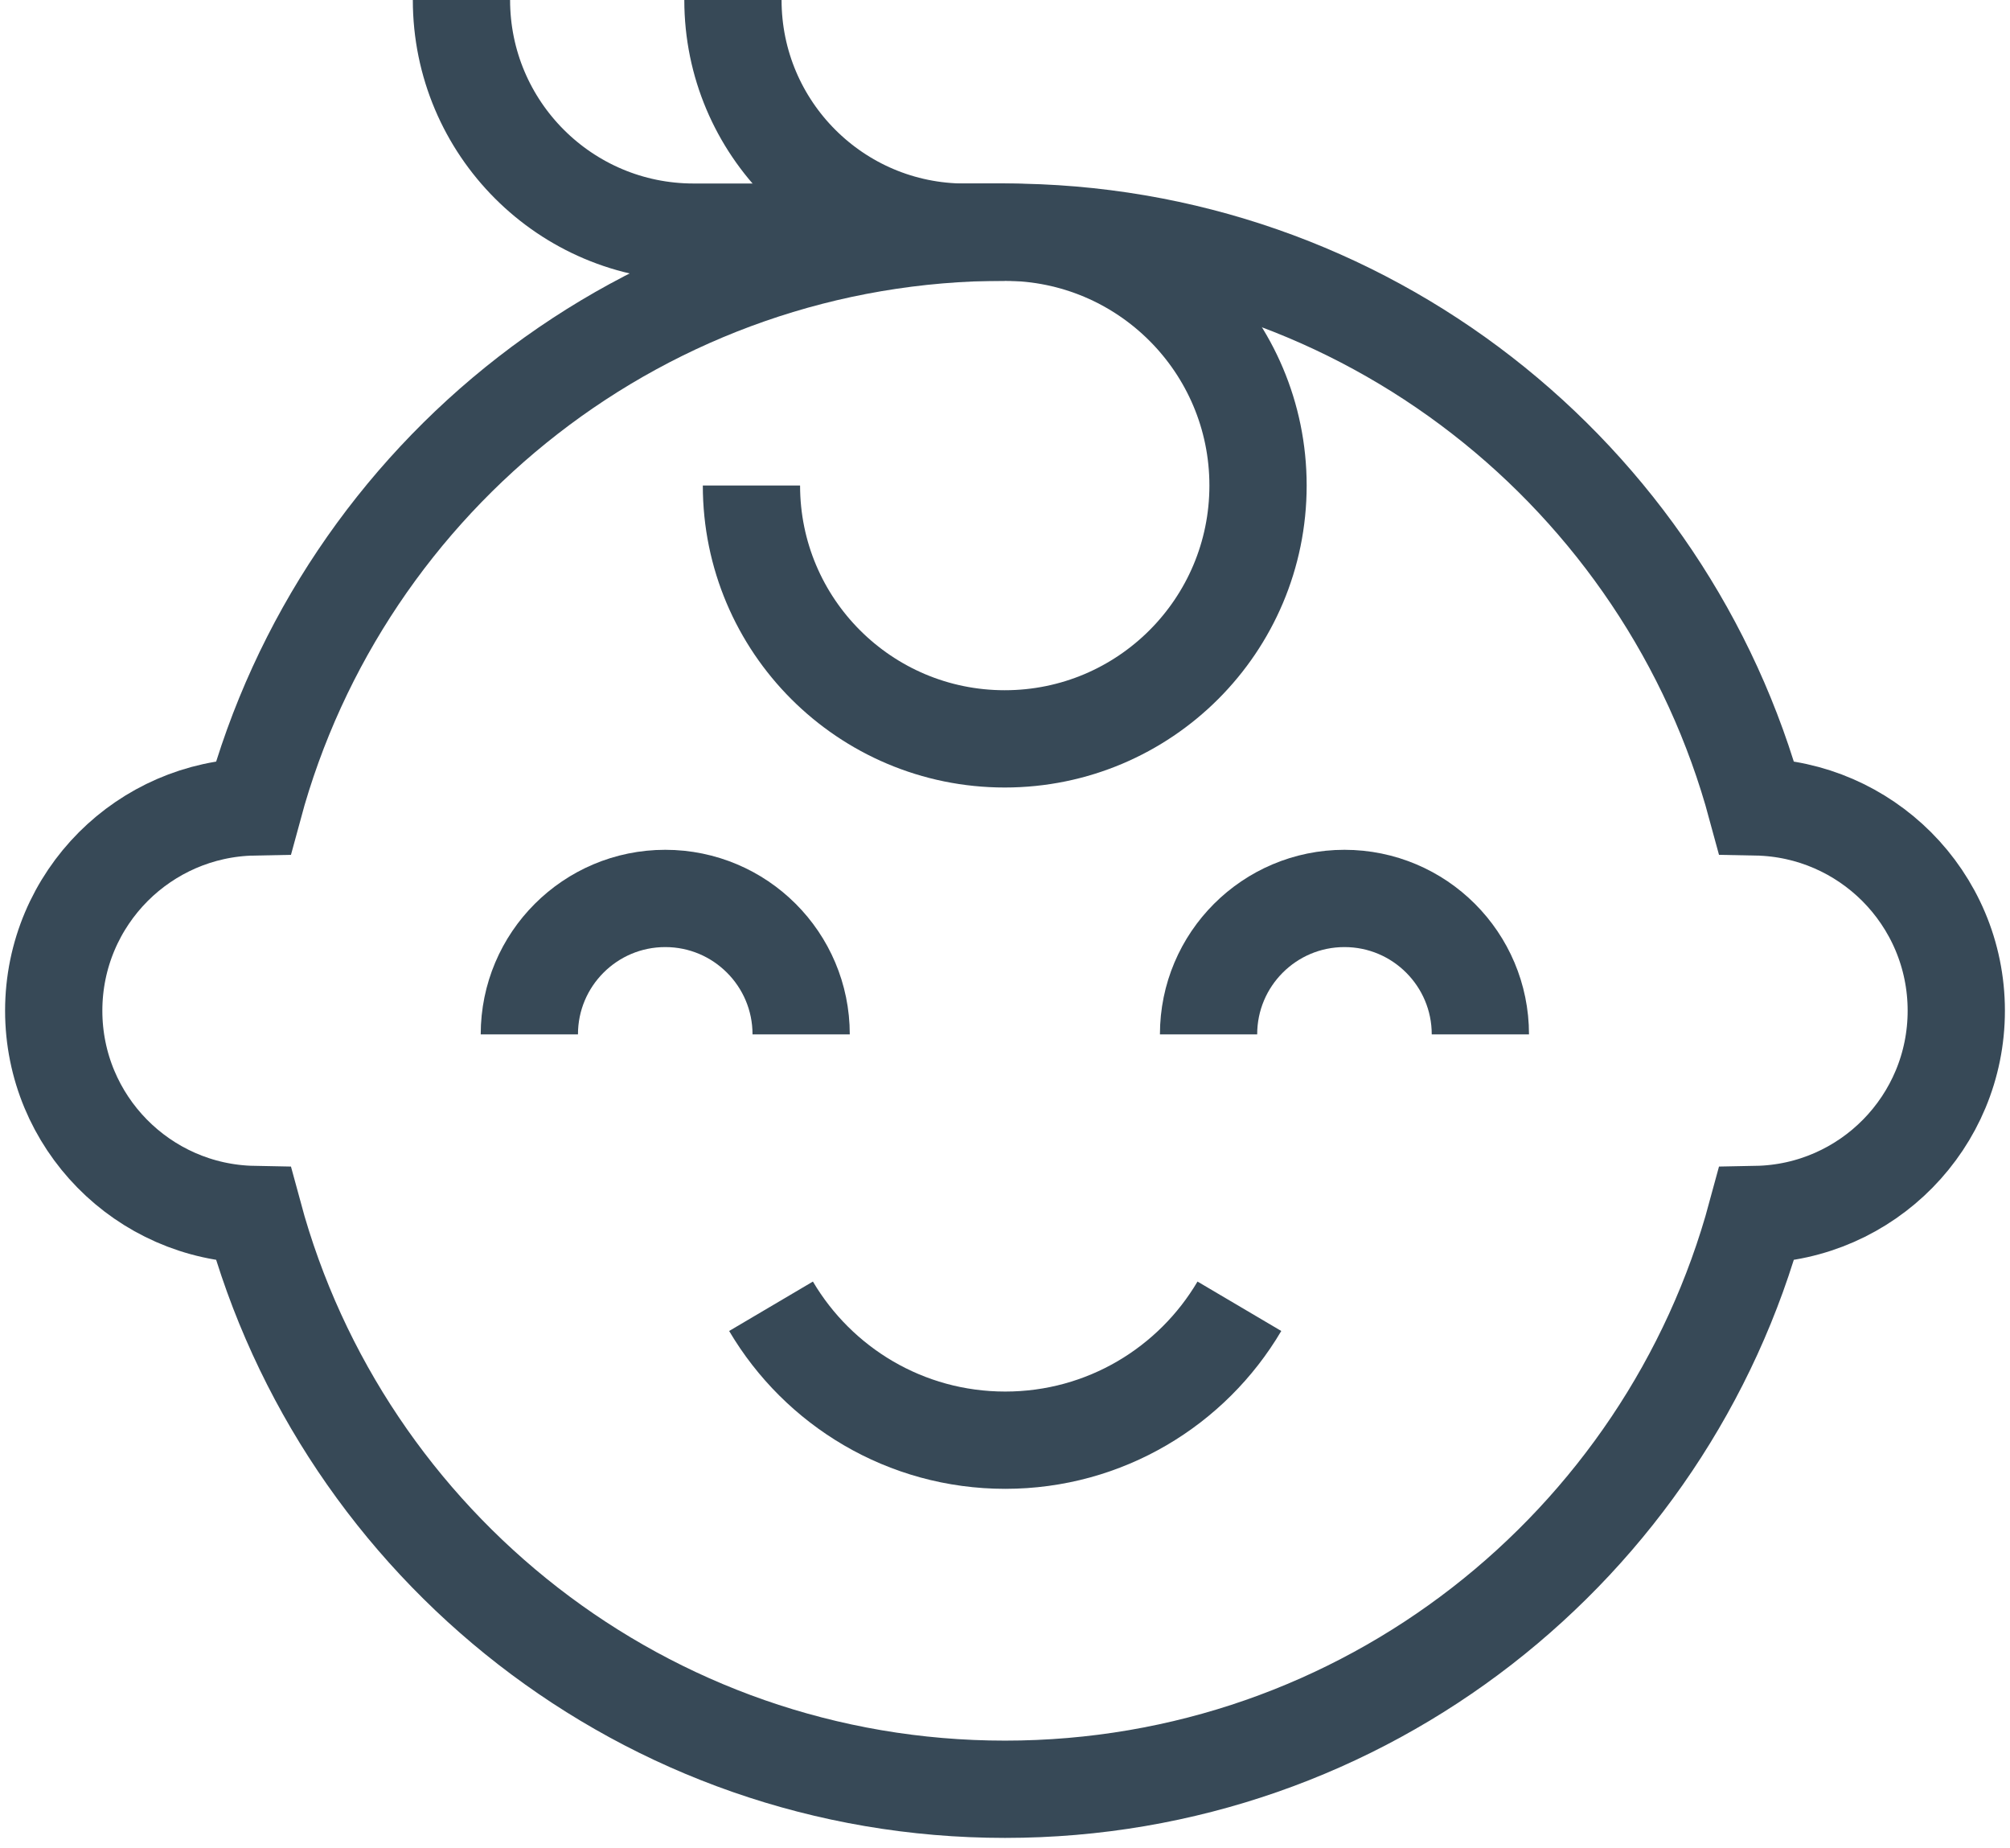 <svg width="62" height="57" viewBox="0 0 62 57" fill="none" xmlns="http://www.w3.org/2000/svg">
<path d="M16.328 31.899C16.328 29.584 18.205 27.707 20.52 27.707C22.835 27.707 24.712 29.584 24.712 31.899" stroke="#374957" stroke-width="3" stroke-miterlimit="10"/>
<path d="M37.279 31.899C37.279 29.584 39.156 27.707 41.471 27.707C43.786 27.707 45.663 29.584 45.663 31.899" stroke="#374957" stroke-width="3" stroke-miterlimit="10"/>
<path d="M23.783 40.284C25.241 42.755 27.929 44.414 31.007 44.414C34.084 44.414 36.772 42.755 38.23 40.284" stroke="#374957" stroke-width="3" stroke-miterlimit="10"/>
<path d="M60.343 31.169C60.343 34.6 57.595 37.39 54.178 37.454C51.417 47.666 42.086 55.179 31 55.179C19.914 55.179 10.583 47.666 7.821 37.454C4.405 37.39 1.657 34.6 1.657 31.169C1.657 29.433 2.361 27.861 3.498 26.723C4.61 25.613 6.134 24.916 7.821 24.884C10.583 14.673 19.914 7.159 31 7.159C42.086 7.159 51.417 14.673 54.178 24.884C55.866 24.916 57.39 25.613 58.502 26.723C59.639 27.861 60.343 29.433 60.343 31.169Z" stroke="#374957" stroke-width="3" stroke-miterlimit="10"/>
<path d="M23.179 14.973C23.179 19.288 26.677 22.786 30.992 22.786C35.307 22.786 38.805 19.288 38.805 14.973C38.805 10.658 35.307 7.16 30.992 7.16H29.768C25.814 7.16 22.608 3.954 22.608 0" stroke="#374957" stroke-width="3" stroke-miterlimit="10"/>
<path d="M31.002 7.159H21.394C17.44 7.159 14.234 3.954 14.234 -1.22602e-05" stroke="#374957" stroke-width="3" stroke-miterlimit="10"/>
</svg>
